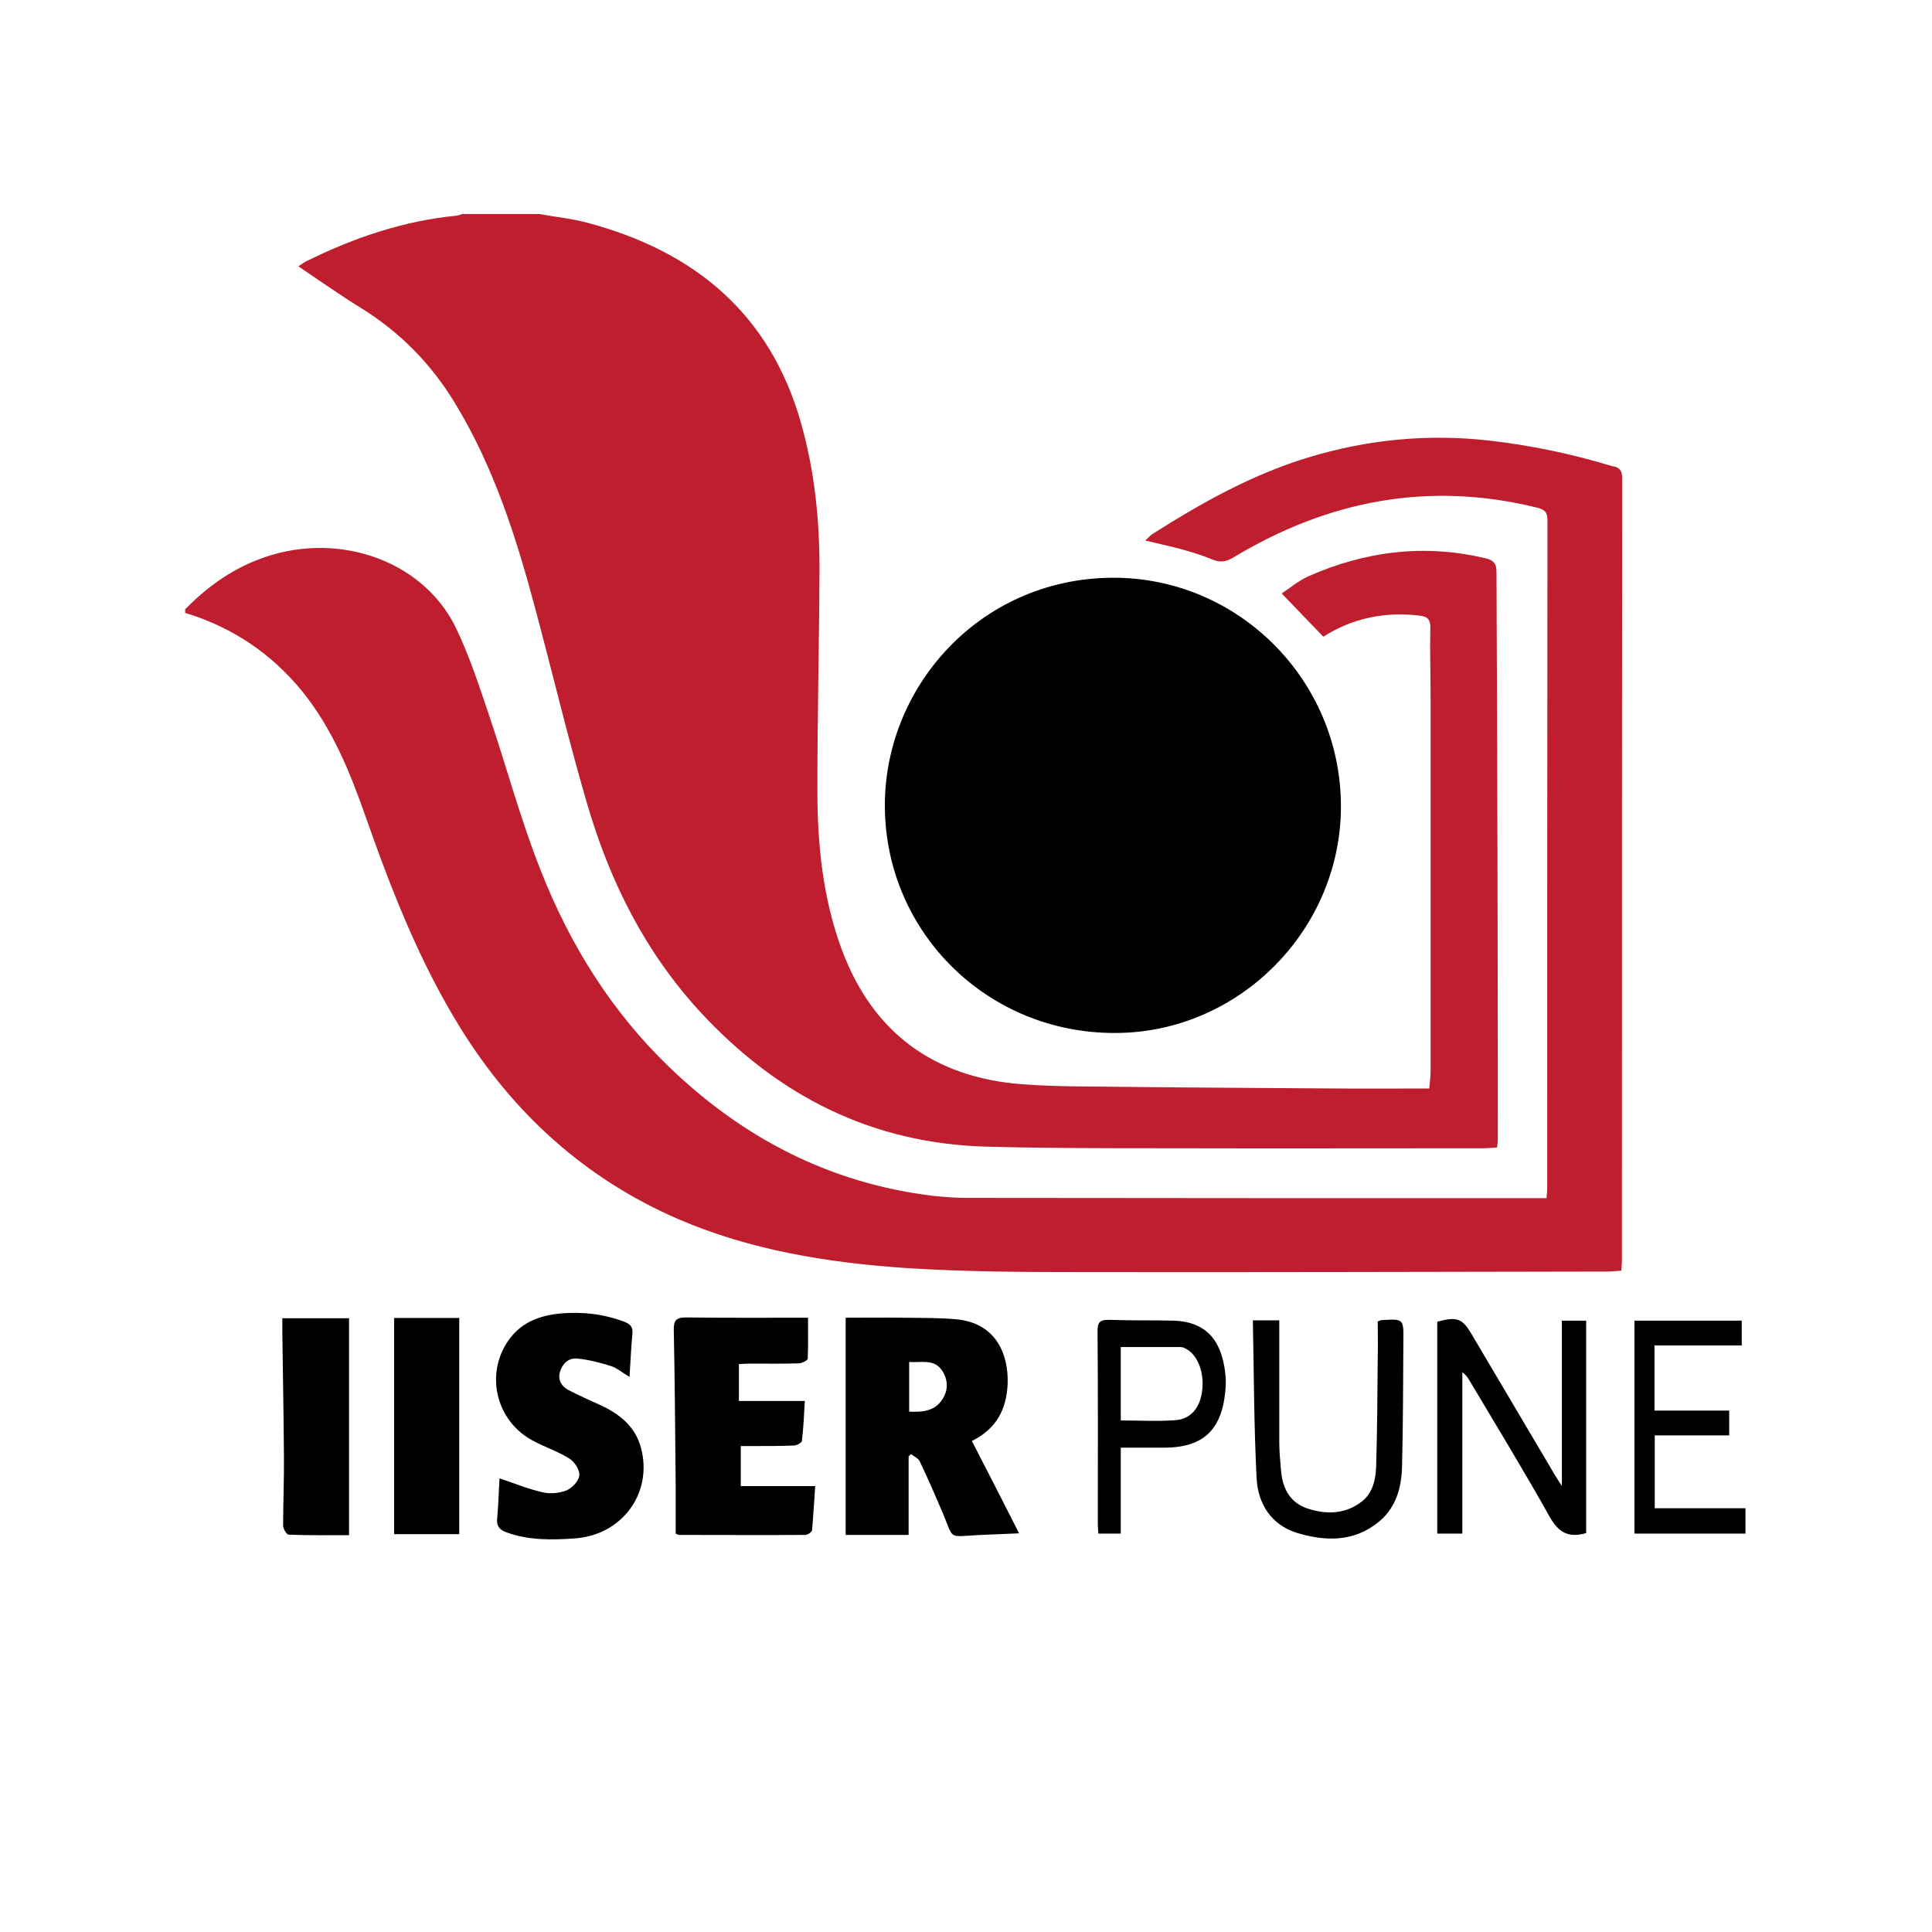 <?xml version="1.0" encoding="utf-8"?>
<!-- Generator: Adobe Illustrator 19.1.0, SVG Export Plug-In . SVG Version: 6.00 Build 0)  -->
<svg version="1.1" id="IISER_logo" xmlns="http://www.w3.org/2000/svg" xmlns:xlink="http://www.w3.org/1999/xlink" x="0px" y="0px"
	 viewBox="0 0 724 724" style="enable-background:new 0 0 724 724;" xml:space="preserve">
<style type="text/css">
	.st0{fill:#BE1E2D;}
	.st1{fill:#BE1E2D;stroke:#BE1E2D;stroke-miterlimit:10;}
</style>
<g>
	<path class="st0" d="M561.3,426.8c0,0.9-0.1,1.9-0.3,3.2c-1.8,0.1-3.5,0.3-5.1,0.3c-39.3,0-78.7,0.1-118,0c-22.7,0-45.4,0-68-0.6
		c-43.1-1.1-78.4-19-107.5-50.5c-20.7-22.5-33.8-48.8-42.3-77.7c-7.1-24.2-12.9-48.7-19.4-73c-7.2-27-15.6-53.5-30.3-77.6
		c-8.9-14.6-20.5-26.4-35-35.4c-7.8-4.8-15.4-10.2-23.6-15.7c1.5-1,2.3-1.6,3.2-2c17.8-8.8,36.4-15.1,56.3-17
		c0.6-0.1,1.2-0.4,1.8-0.6h29c6,1.1,12.2,1.7,18.1,3.3c40.1,10.7,68.4,34.1,80,75.1c5,17.7,6.9,35.8,6.9,54.1
		c-0.1,27.8-0.8,55.6-0.8,83.3c0,20.3,2,40.5,9.1,59.7c11.6,31.3,34.5,48,67.4,50.6c13,1,26,0.8,39,1c26.3,0.3,52.6,0.4,78.9,0.6
		c11.5,0.1,23.1,0,34.9,0c0.2-2.6,0.5-4.4,0.5-6.2c0-46.7,0-93.4,0-140.2c0-8.7-0.3-17.4-0.1-26.2c0.1-3.1-1.1-4.3-4-4.6
		c-13.1-1.6-25.3,1-36.1,7.9c-5.1-5.3-10.1-10.5-15.6-16.2c2.9-1.9,6.2-4.7,9.9-6.4c21.5-9.5,43.7-12.3,66.8-6.7
		c2.8,0.7,3.8,2,3.8,5C561.1,285,561.3,355.9,561.3,426.8z"/>
	<path class="st1" d="M607.4,179.2c-0.1,97.8-0.1,195.5-0.1,293.3c0,0.9-0.1,1.8-0.2,3.2c-1.7,0.1-3.2,0.3-4.8,0.3
		c-65.5,0.1-131,0.3-196.6,0.2c-22,0-44.1-0.1-66-1.5c-29.2-2-58.2-6.6-85.3-18.3c-34.6-15-61.4-39.2-81.3-71.2
		c-15.4-24.8-25.9-51.7-35.5-79c-5.9-16.9-12.6-33.4-24-47.5c-11.6-14.2-26.2-24-43.7-29.4v-0.8c7.7-7.8,16.4-14.2,26.7-18.2
		c28.5-11.3,61.2-0.5,73.7,25c5,10.3,8.6,21.4,12.3,32.3c6.7,19.7,12,39.8,19.7,59.1c10.9,27.7,26.5,52.7,48.1,73.5
		c27.7,26.7,60.4,43.7,99,48.4c4.4,0.5,8.8,0.8,13.2,0.8c70.9,0.1,141.8,0.1,212.7,0.1h4.7c0.1-1.6,0.3-2.9,0.3-4.2
		c0-83.4,0-166.8,0.1-250.1c0-3.5-1.1-4.7-4.5-5.5c-40.7-10-78.5-2.6-114,18.8c-2.5,1.5-4.6,1.9-7.4,0.7c-3.8-1.6-7.8-2.8-11.8-3.9
		c-3.9-1.1-8-1.9-12.5-3c0.9-0.8,1.4-1.5,2-1.8c18.3-11.6,37-22.1,57.9-28.5c22.2-6.8,44.8-9,68-6.4c15.7,1.8,30.9,5,46,9.6
		C606.5,175.5,607.4,176.5,607.4,179.2z"/>
	<path d="M502.5,301.8c0.2,46.5-38.1,85.2-84.5,85.3c-47.7,0.2-85.7-37.3-86.4-84c-0.7-45,35.1-86.2,85.1-86.6
		C463.8,216.2,502.3,254.6,502.5,301.8z"/>
	<path d="M364.2,540c9.3-4.6,13-12,13.4-21.4c0.4-10.9-4.2-22.8-19.2-24.2c-6.5-0.6-13.1-0.5-19.7-0.6c-7.3-0.1-14.7,0-21.8,0v81.4
		h23.6v-29.4c0.3-0.3,0.6-0.6,0.9-0.9c1.1,0.9,2.8,1.6,3.3,2.8c3.1,6.5,6,13.2,8.8,19.8c3.9,9.3,1.8,8.4,12.3,7.8
		c5.2-0.3,10.4-0.4,16.1-0.7C375.8,562.6,370.1,551.4,364.2,540z M353.2,524.3c-2.9,4.6-7.5,4.9-12.5,4.7v-18.6
		c4.7,0.3,9.4-1.3,12.4,3.3C355.3,517.1,355.4,520.9,353.2,524.3z"/>
	<path d="M305.5,556.9c-0.4,5.5-0.7,11.1-1.2,16.6c-0.1,0.7-1.7,1.7-2.6,1.7c-15.7,0.1-31.4,0-47.1,0c-0.4,0-0.7-0.2-1.4-0.5
		c0-6.4,0-12.6,0-18.7c-0.2-19.2-0.3-38.4-0.7-57.5c-0.1-3.6,0.8-4.8,4.6-4.8c15.1,0.2,30.3,0.1,45.7,0.1c0,5.3,0.1,10.3-0.1,15.3
		c0,0.7-2.1,1.7-3.2,1.8c-6.2,0.2-12.3,0.1-18.5,0.1c-1.3,0-2.6,0.1-4.1,0.2V525h24.7c-0.3,5.3-0.5,10.2-1.1,15
		c-0.1,0.7-2,1.7-3,1.7c-5.1,0.2-10.2,0.2-15.3,0.2c-1.4,0-2.9,0-4.6,0v15H305.5z"/>
	<path d="M215.5,576.5c-8.5,0.6-17.2,0.8-25.5-2.2c-2.6-0.9-4-2.2-3.7-5.2c0.5-5.2,0.6-10.4,0.9-15.1c5.4,1.8,10.7,4,16.1,5.2
		c2.8,0.7,6.3,0.4,9-0.7c2.1-0.9,4.6-3.5,4.8-5.6c0.2-2-1.8-5.1-3.7-6.3c-4.2-2.6-8.9-4.2-13.3-6.5c-14.5-7.4-18.7-25.9-8.9-38.7
		c4.8-6.2,11.5-8.5,19-9.2c8.1-0.7,16,0.2,23.7,3.1c2.1,0.8,3.3,1.8,3.1,4.4c-0.5,5.2-0.7,10.3-1.1,16.3c-2.8-1.7-4.8-3.4-7-4.1
		c-4.1-1.3-8.4-2.4-12.7-2.8c-3.2-0.3-5.5,2-6.4,5.1c-0.8,3,0.7,5.4,3.2,6.7c4,2.1,8.2,3.9,12.3,5.8c7,3.3,12.8,7.9,14.9,15.9
		C244.7,559.3,233.3,575.2,215.5,576.5z"/>
	<path d="M594.4,495v79.5c-6.8,2-10.5-0.4-13.8-6.3c-9.6-17.2-19.9-34-30-51c-0.6-1-1.3-2-2.6-3v60.5h-9.4v-79.4
		c7.4-2,9.4-1.3,13,4.9c10.4,17.6,20.8,35.1,31.1,52.6c0.6,1,1.3,2,2.6,4.1v-62H594.4z"/>
	<path d="M130.8,494.1v81.2c-7.5,0-15.1,0.1-22.6-0.2c-0.8,0-2.1-2.2-2.1-3.4c0-8.7,0.4-17.4,0.3-26.1c-0.1-15.4-0.4-30.8-0.6-46.3
		c0-1.6,0-3.2,0-5.3H130.8z"/>
	<rect x="147.7" y="493.9" width="24.4" height="81"/>
	<path d="M525.9,502.2c-0.1,15.8-0.1,31.6-0.5,47.5c-0.2,7.8-2.3,15.3-8.6,20.5c-9.3,7.7-20.1,7.5-30.9,4.2
		c-9.7-3.1-14.5-11-15-20.5c-1-19.5-1-39.1-1.4-59.1h9.9v4.4c0,13.8,0,27.6,0,41.5c0,3.6,0.4,7.2,0.7,10.8
		c0.6,6.5,3.5,11.7,9.9,13.8c7,2.3,14.1,2.2,20.3-2.6c4.1-3.2,5.2-8.1,5.4-13c0.4-13.8,0.5-27.6,0.6-41.4c0.1-4.4,0-8.8,0-13.1
		c0.8-0.3,1.1-0.5,1.5-0.5C525.9,494.2,526,494.2,525.9,502.2z"/>
	<path d="M459.3,516.1c-0.9-11.1-5.2-20.9-19.8-21.2c-7.9-0.2-15.8,0-23.7-0.3c-3.5-0.1-4.6,0.8-4.5,4.5c0.2,23.9,0.1,47.8,0.1,71.7
		c0,1.3,0.1,2.6,0.2,3.9h8.4v-32.2c5.9,0,11.2,0,16.6,0c12.4-0.1,19.3-5,21.8-16C459.1,523,459.5,519.5,459.3,516.1z M450.4,521.8
		c-0.9,6-4.3,10-10,10.4c-6.6,0.5-13.3,0.1-20.4,0.1v-27.5c7.6,0,15.1,0,22.5,0c0.8,0,1.5,0.4,2.2,0.8
		C449.1,508.1,451.5,515,450.4,521.8z"/>
	<polygon points="654.1,565.2 654.1,574.7 612.5,574.7 612.5,494.9 652.7,494.9 652.7,504.2 620,504.2 620,528.6 648,528.6 
		648,537.9 620.1,537.9 620.1,565.2 	"/>
</g>
</svg>
